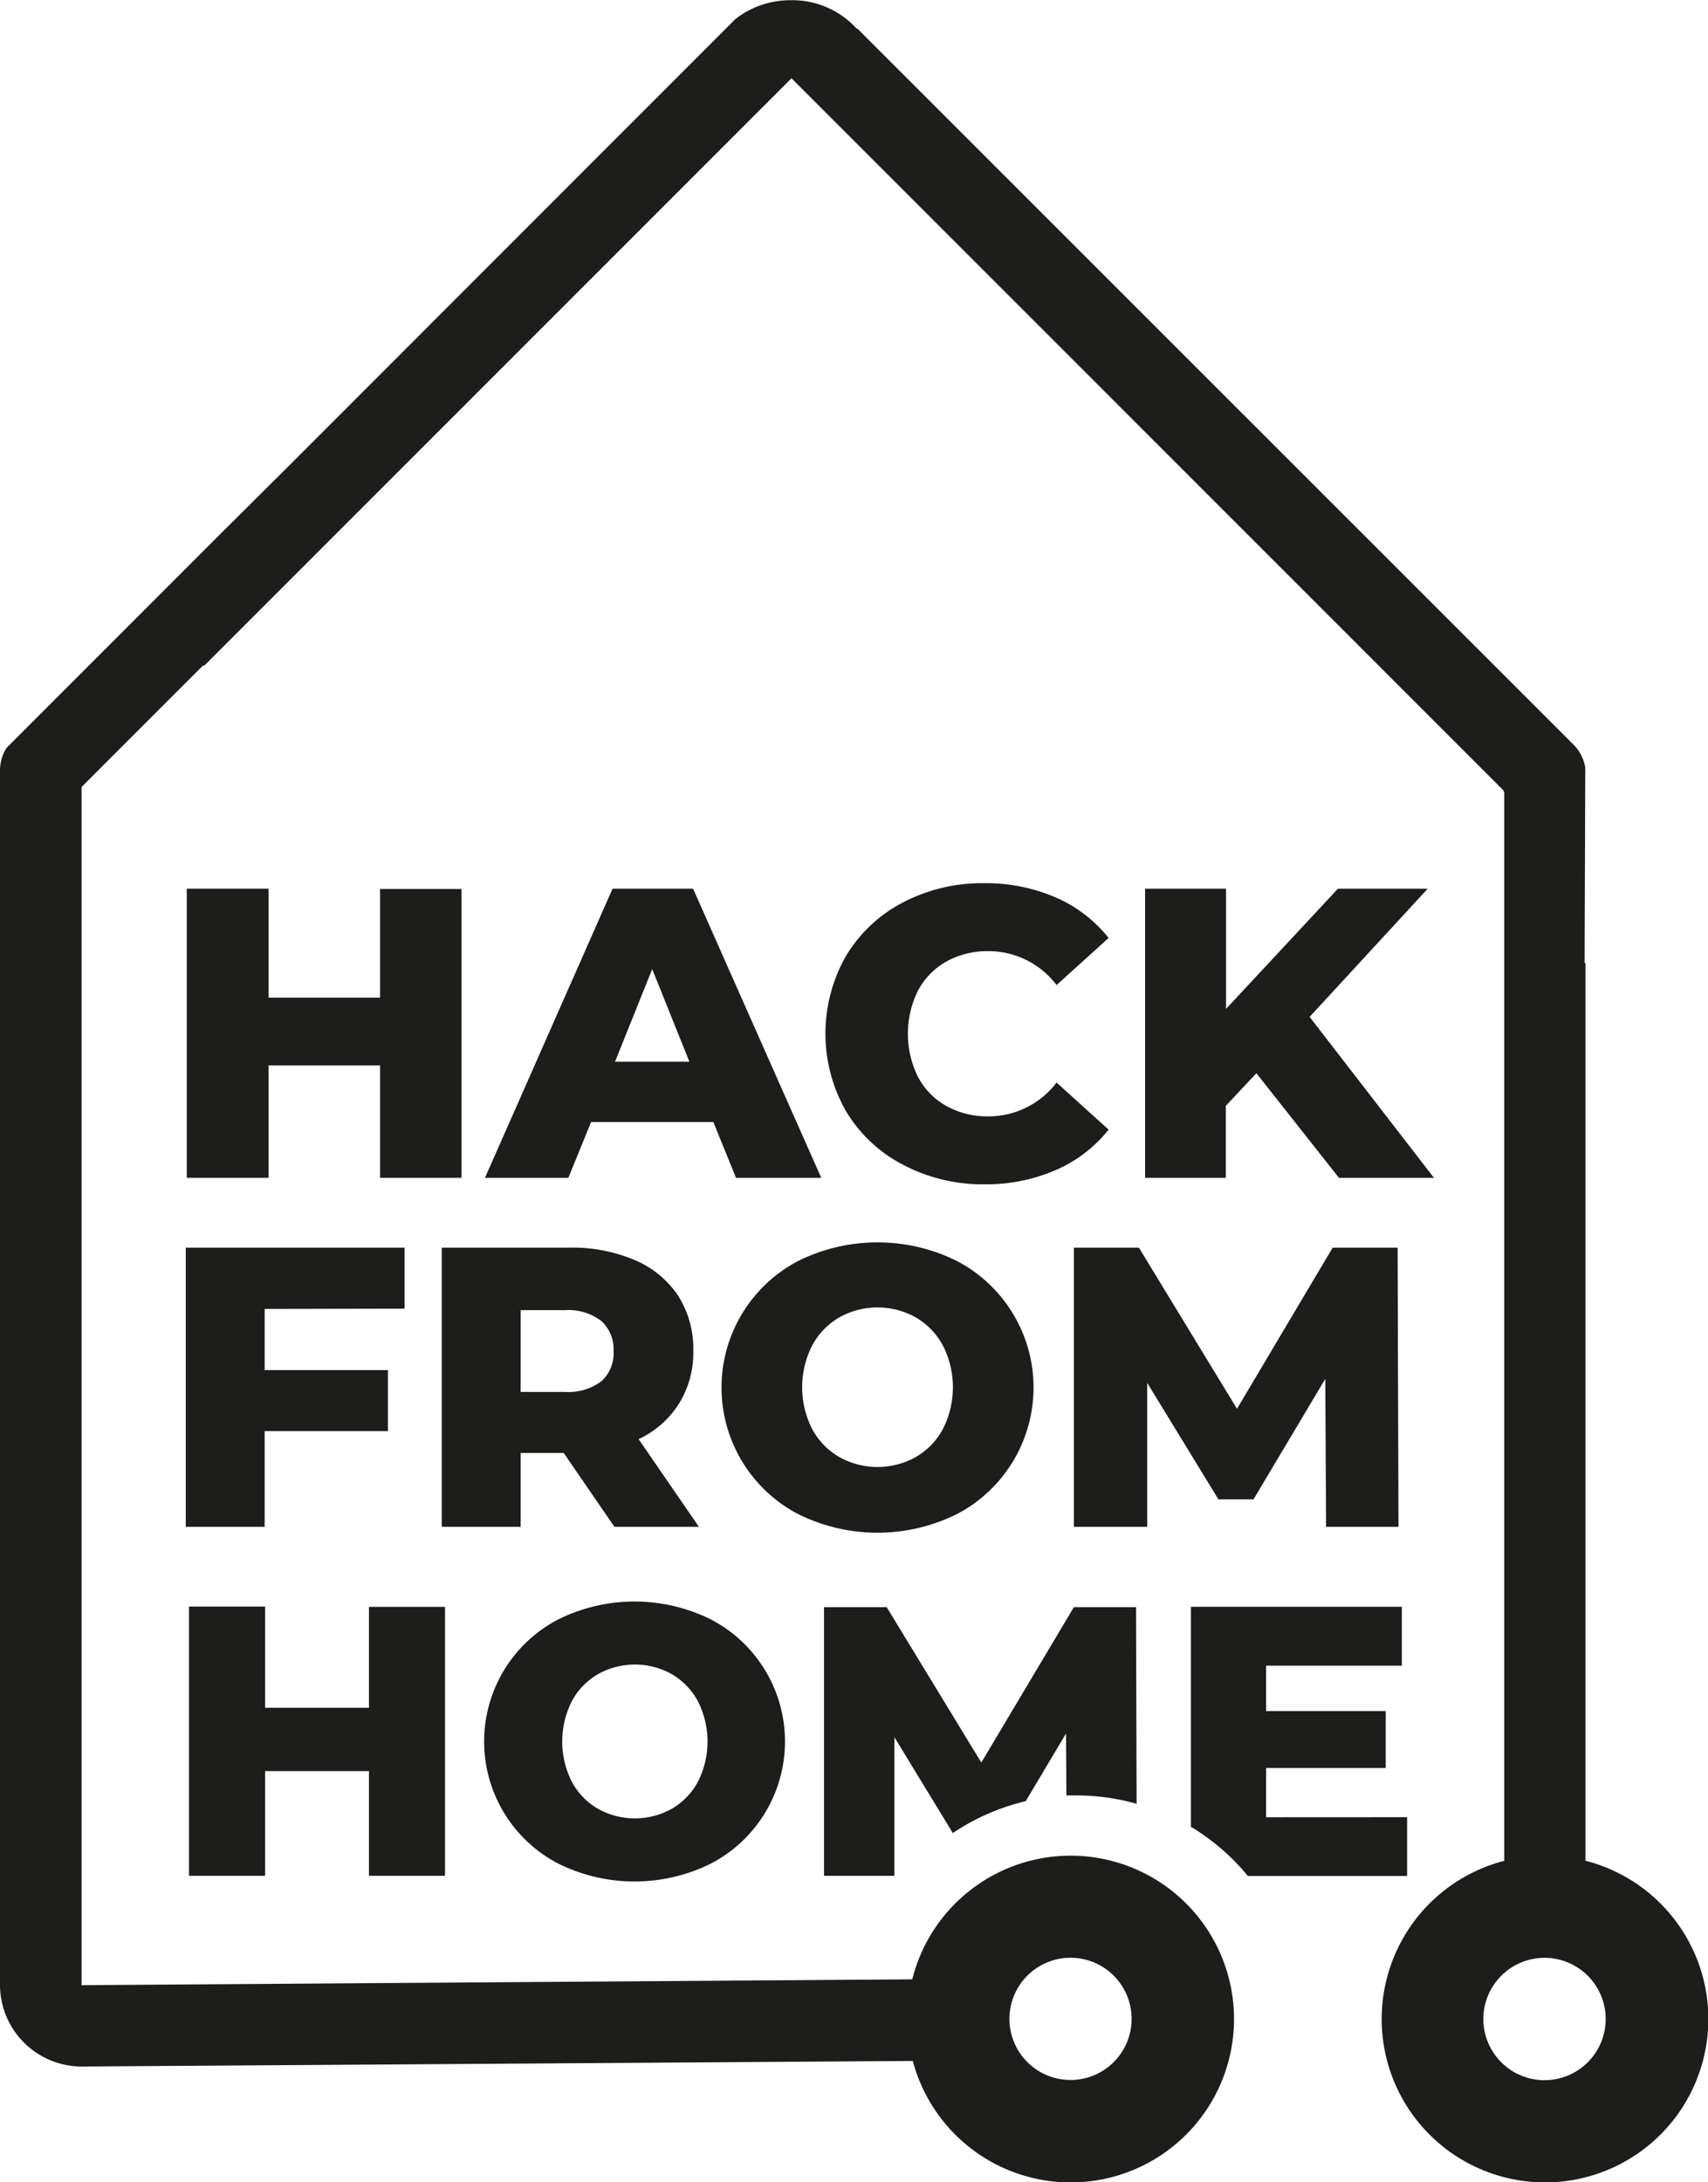 <svg id="Capa_1" data-name="Capa 1" xmlns="http://www.w3.org/2000/svg" viewBox="0 0 239.88 306.4"><defs><style>.cls-1{fill:#1d1d1b;}</style></defs><title>logotype</title><path class="cls-1" d="M499.85,413.9V287.83l-.12,0,.09-26.55a6.08,6.08,0,0,0,0-.61c0-.1,0-.2,0-.3l-.06-.3a5.93,5.93,0,0,0-1.55-2.86L397.61,156.65h-.11a12.19,12.19,0,0,0-9.24-4,12.56,12.56,0,0,0-7.78,2.63l-.3.3L318,217.78,308.73,227,278.1,257.63a6,6,0,0,0-.92,3.11V431.43a11.48,11.48,0,0,0,11.46,11.35v0L405.38,442a22.94,22.94,0,1,0-.08-11.46l-105.19.74-11.47.08V263.12l.07-.07,17-17,.12.07,82.51-82.51,7.24,7.24,92.77,92.77v.18h.09V413.9a22.94,22.94,0,1,0,11.46,0Zm-78.76,16.52a8.58,8.58,0,1,1-2.14,5.73A8.57,8.57,0,0,1,421.09,430.42Zm73,14.28a8.59,8.59,0,1,1,8.6-8.59A8.59,8.59,0,0,1,494.13,444.7Z" transform="translate(-277.18 -152.62)"/><path class="cls-1" d="M342,277.44V318H330.56V302.21H314.9V318H303.41v-40.6H314.9V292.7h15.66V277.44Z" transform="translate(-277.18 -152.62)"/><path class="cls-1" d="M377.36,310.16H360.2L357,318H345.29l17.92-40.6h11.31l18,40.6H380.55ZM374,301.69l-5.22-13-5.22,13Z" transform="translate(-277.18 -152.62)"/><path class="cls-1" d="M404,316.16a20.12,20.12,0,0,1-8-7.51,22,22,0,0,1,0-21.81,20.12,20.12,0,0,1,8-7.51,24,24,0,0,1,11.45-2.7,24.63,24.63,0,0,1,10,2,19.3,19.3,0,0,1,7.43,5.69l-7.31,6.61a12,12,0,0,0-9.57-4.76,11.9,11.9,0,0,0-5.89,1.45,10.1,10.1,0,0,0-4,4.09,13.64,13.64,0,0,0,0,12.12,10,10,0,0,0,4,4.09,11.8,11.8,0,0,0,5.89,1.45,12,12,0,0,0,9.57-4.75l7.31,6.61a19.28,19.28,0,0,1-7.43,5.68,24.46,24.46,0,0,1-10,2A24,24,0,0,1,404,316.16Z" transform="translate(-277.18 -152.62)"/><path class="cls-1" d="M453.63,303.31l-4.29,4.58V318H438v-40.6h11.37v16.88l15.72-16.88H477.7l-16.59,18L478.57,318H465.23Z" transform="translate(-277.18 -152.62)"/><path class="cls-1" d="M314.35,336.41V345h17.31v8.56H314.35V367H303.27v-39.2H334v8.57Z" transform="translate(-277.18 -152.62)"/><path class="cls-1" d="M356.35,356.63H350.3V367H339.22v-39.2h17.92a22.34,22.34,0,0,1,9.24,1.77,13.66,13.66,0,0,1,6.05,5,13.87,13.87,0,0,1,2.12,7.7,13.61,13.61,0,0,1-2,7.42,13.38,13.38,0,0,1-5.68,5L375.34,367H363.47Zm5.27-18.54a7.65,7.65,0,0,0-5.15-1.51H350.3v11.48h6.17a7.76,7.76,0,0,0,5.15-1.48,5.28,5.28,0,0,0,1.73-4.23A5.37,5.37,0,0,0,361.62,338.09Z" transform="translate(-277.18 -152.62)"/><path class="cls-1" d="M389.25,365.2a20.05,20.05,0,0,1,0-35.51,25.06,25.06,0,0,1,22.35,0,20.05,20.05,0,0,1,0,35.51,25.06,25.06,0,0,1-22.35,0Zm16.55-8a10,10,0,0,0,3.81-3.94,12.94,12.94,0,0,0,0-11.71,10.06,10.06,0,0,0-3.81-3.95,11,11,0,0,0-10.75,0,10.06,10.06,0,0,0-3.81,3.95,12.94,12.94,0,0,0,0,11.71,10,10,0,0,0,3.81,3.94,11,11,0,0,0,10.75,0Z" transform="translate(-277.18 -152.62)"/><path class="cls-1" d="M463.42,367l-.11-20.77-10.08,16.91H448.3l-10-16.35V367H428v-39.2h9.13l13.78,22.63,13.44-22.63h9.12l.12,39.2Z" transform="translate(-277.18 -152.62)"/><path class="cls-1" d="M339.68,378.24V416H329V401.3H314.41V416H303.72v-37.8h10.69v14.21H329V378.24Z" transform="translate(-277.18 -152.62)"/><path class="cls-1" d="M355.53,414.26a19.32,19.32,0,0,1,0-34.23,24.1,24.1,0,0,1,21.54,0,19.32,19.32,0,0,1,0,34.23,24.1,24.1,0,0,1-21.54,0Zm16-7.67a9.73,9.73,0,0,0,3.67-3.8,12.48,12.48,0,0,0,0-11.29,9.76,9.76,0,0,0-3.67-3.81,10.63,10.63,0,0,0-10.37,0,9.62,9.62,0,0,0-3.67,3.81,12.48,12.48,0,0,0,0,11.29,9.59,9.59,0,0,0,3.67,3.8,10.63,10.63,0,0,0,10.37,0Z" transform="translate(-277.18 -152.62)"/><path class="cls-1" d="M402.8,396.55,411,410a31.17,31.17,0,0,1,10.24-4.48l5.66-9.5.05,8.7c.47,0,.95,0,1.43,0a30.87,30.87,0,0,1,8.43,1.17l-.08-27.61H428l-13,21.82-13.29-21.82h-8.8V416h9.88Z" transform="translate(-277.18 -152.62)"/><path class="cls-1" d="M455,407.78v-6.91h16.8v-8H455v-6.37h19.06v-8.27H444.44v30.89a31.12,31.12,0,0,1,8,6.91h22.36v-8.26Z" transform="translate(-277.18 -152.62)"/></svg>